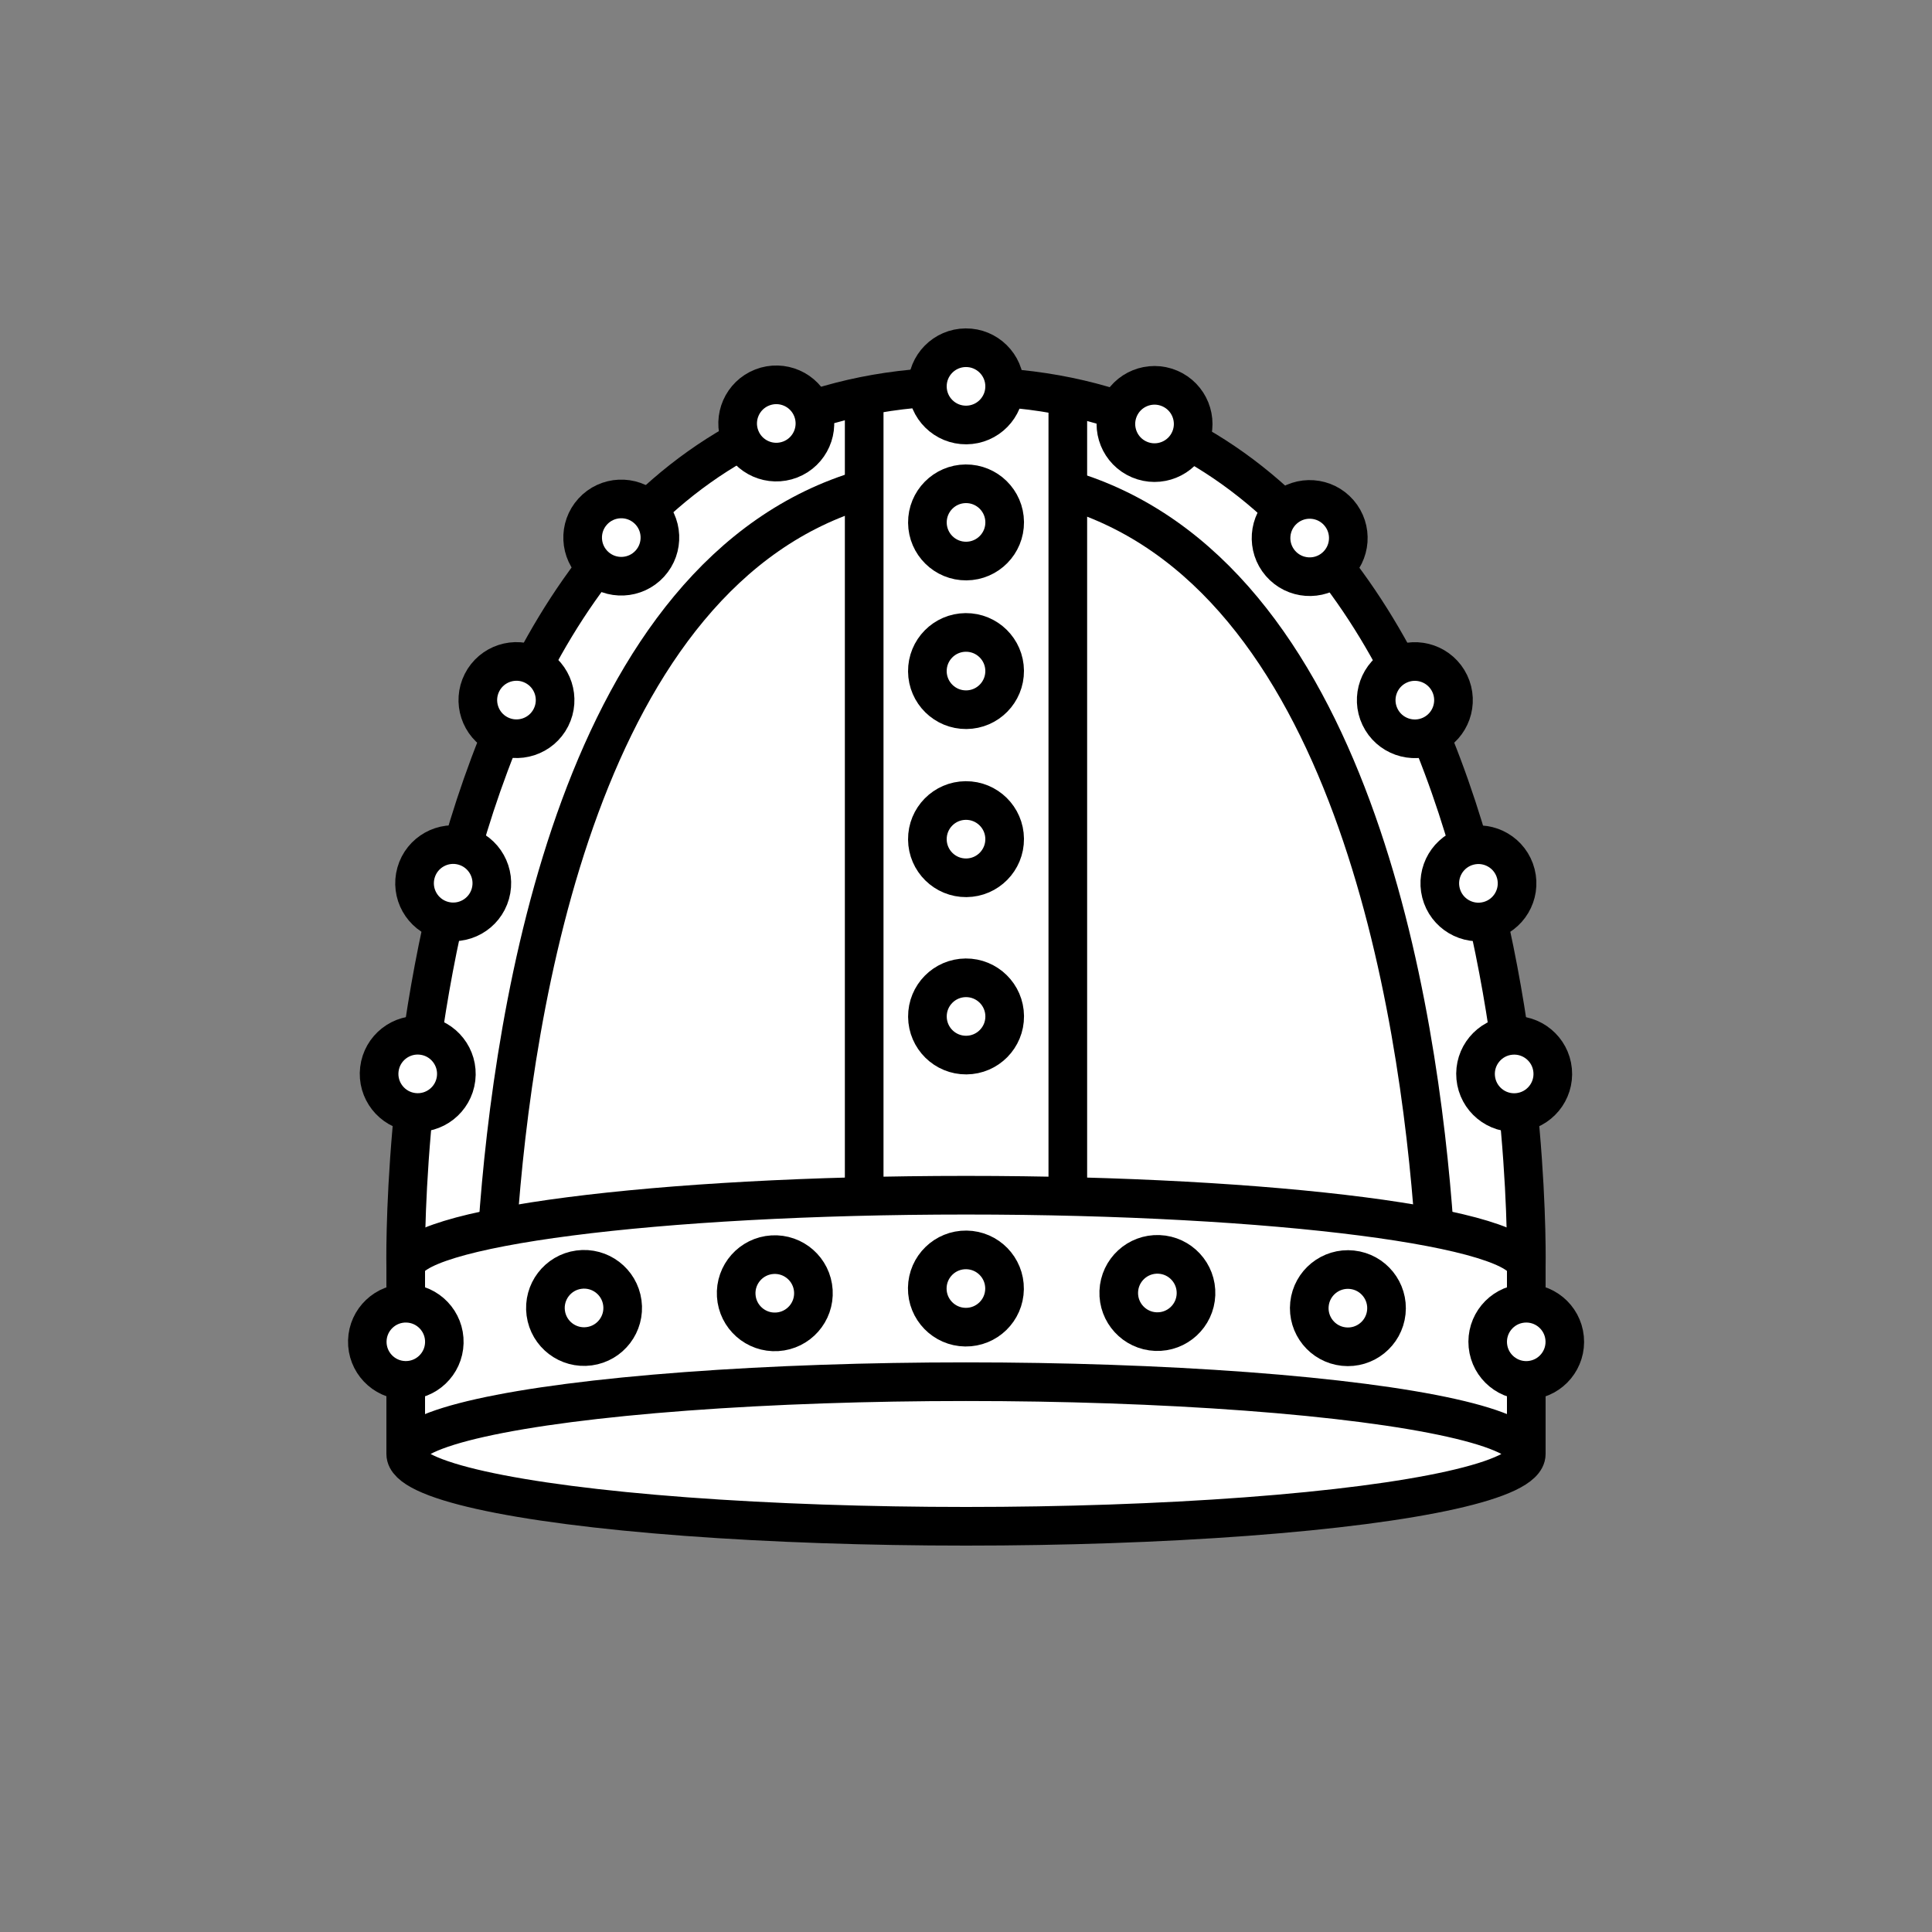 <?xml version="1.0" encoding="UTF-8"?>
<!-- Created with Inkscape (http://www.inkscape.org/) -->
<svg width="50mm" height="50mm" version="1.1" viewBox="0 0 50 50" xml:space="preserve" xmlns="http://www.w3.org/2000/svg"><rect x="0" y="0" width="50" height="50" fill="#808080" stroke="none"/><path d="m10.5 37.629-6e-6 -4.825s-0.5-22.85 14.5-22.803c15 0.047 14.5 22.803 14.5 22.803l-3e-6 -1.8e-5 -2e-6 4.826" fill="#fff" style="paint-order:normal"/><g fill="none" stroke="#000"><g><path d="m27.636 12.672c7.353 2.189 9.082 13.39 9.483 19.108" style="paint-order:normal"/><path d="m12.88 31.783c0.399-5.733 2.126-16.987 9.488-19.13" style="paint-order:normal"/><path d="m22.365 10.248v20.715"/><path d="m27.635 10.248v20.715"/><path d="m10.5 32.803c-1e-6 -1.033 6.492-1.871 14.5-1.871 8.008 0 14.5 0.838 14.5 1.871" style="paint-order:normal"/></g><path d="m10.5 37.629-6e-6 -4.825s-0.5-22.85 14.5-22.803c15 0.047 14.5 22.803 14.5 22.803l-3e-6 -1.8e-5 -2e-6 4.826" style="paint-order:normal"/></g><g fill="#fff" stroke="#000"><ellipse cx="25" cy="37.629" rx="14.5" ry="1.871"/><circle transform="rotate(176.49)" cx="-17.965" cy="-34.634" r="1" stroke-width="1"/><circle transform="rotate(172.32)" cx="-10.456" cy="-35.566" r="1" stroke-width="1"/><circle transform="rotate(91.55)" cx="34.429" cy="-11.438" r=".997" stroke-width=".997"/><circle transform="rotate(264.4)" cx="-38.415" cy="35.922" r=".998" stroke-width=".998"/><circle transform="rotate(186.08)" cx="-38.273" cy="-29.97" r="1" stroke-width="1"/><circle transform="rotate(182.29)" cx="-31.266" cy="-32.239" r="1" stroke-width="1"/><circle transform="rotate(180.75)" cx="-25.432" cy="-33.017" r="1" stroke-width="1"/><circle transform="rotate(96.871)" cx="26.299" cy="-14.058" r="1" stroke-width="1"/><circle transform="rotate(105.79)" cx="18.804" cy="-17.506" r="1" stroke-width="1"/><circle transform="rotate(116.91)" cx="10.107" cy="-20.119" r="1" stroke-width="1"/><circle transform="rotate(132.37)" cx="-.557" cy="-21.255" r="1" stroke-width="1"/><circle transform="rotate(158.71)" cx="-14.74" cy="-17.506" r="1" stroke-width="1"/><circle transform="rotate(179.55)" cx="-24.921" cy="-10.195" r="1" stroke-width="1"/><circle transform="rotate(203.01)" cx="-31.791" cy="1.58" r="1" stroke-width="1"/><circle transform="rotate(229.17)" cx="-32.697" cy="16.542" r="1" stroke-width="1"/><circle transform="rotate(244.56)" cx="-32.092" cy="25.282" r="1" stroke-width="1"/><circle transform="rotate(255.67)" cx="-31.62" cy="31.413" r="1" stroke-width="1"/><circle transform="rotate(264.6)" cx="-31.358" cy="36.397" r="1" stroke-width="1"/><g stroke-width="1"><circle transform="rotate(179.55)" cx="-24.894" cy="-13.716" r="1"/><circle transform="rotate(179.55)" cx="-24.863" cy="-17.563" r="1"/><circle transform="rotate(179.55)" cx="-24.829" cy="-21.913" r="1"/><circle transform="rotate(179.55)" cx="-24.794" cy="-26.501" r="1"/></g></g></svg>